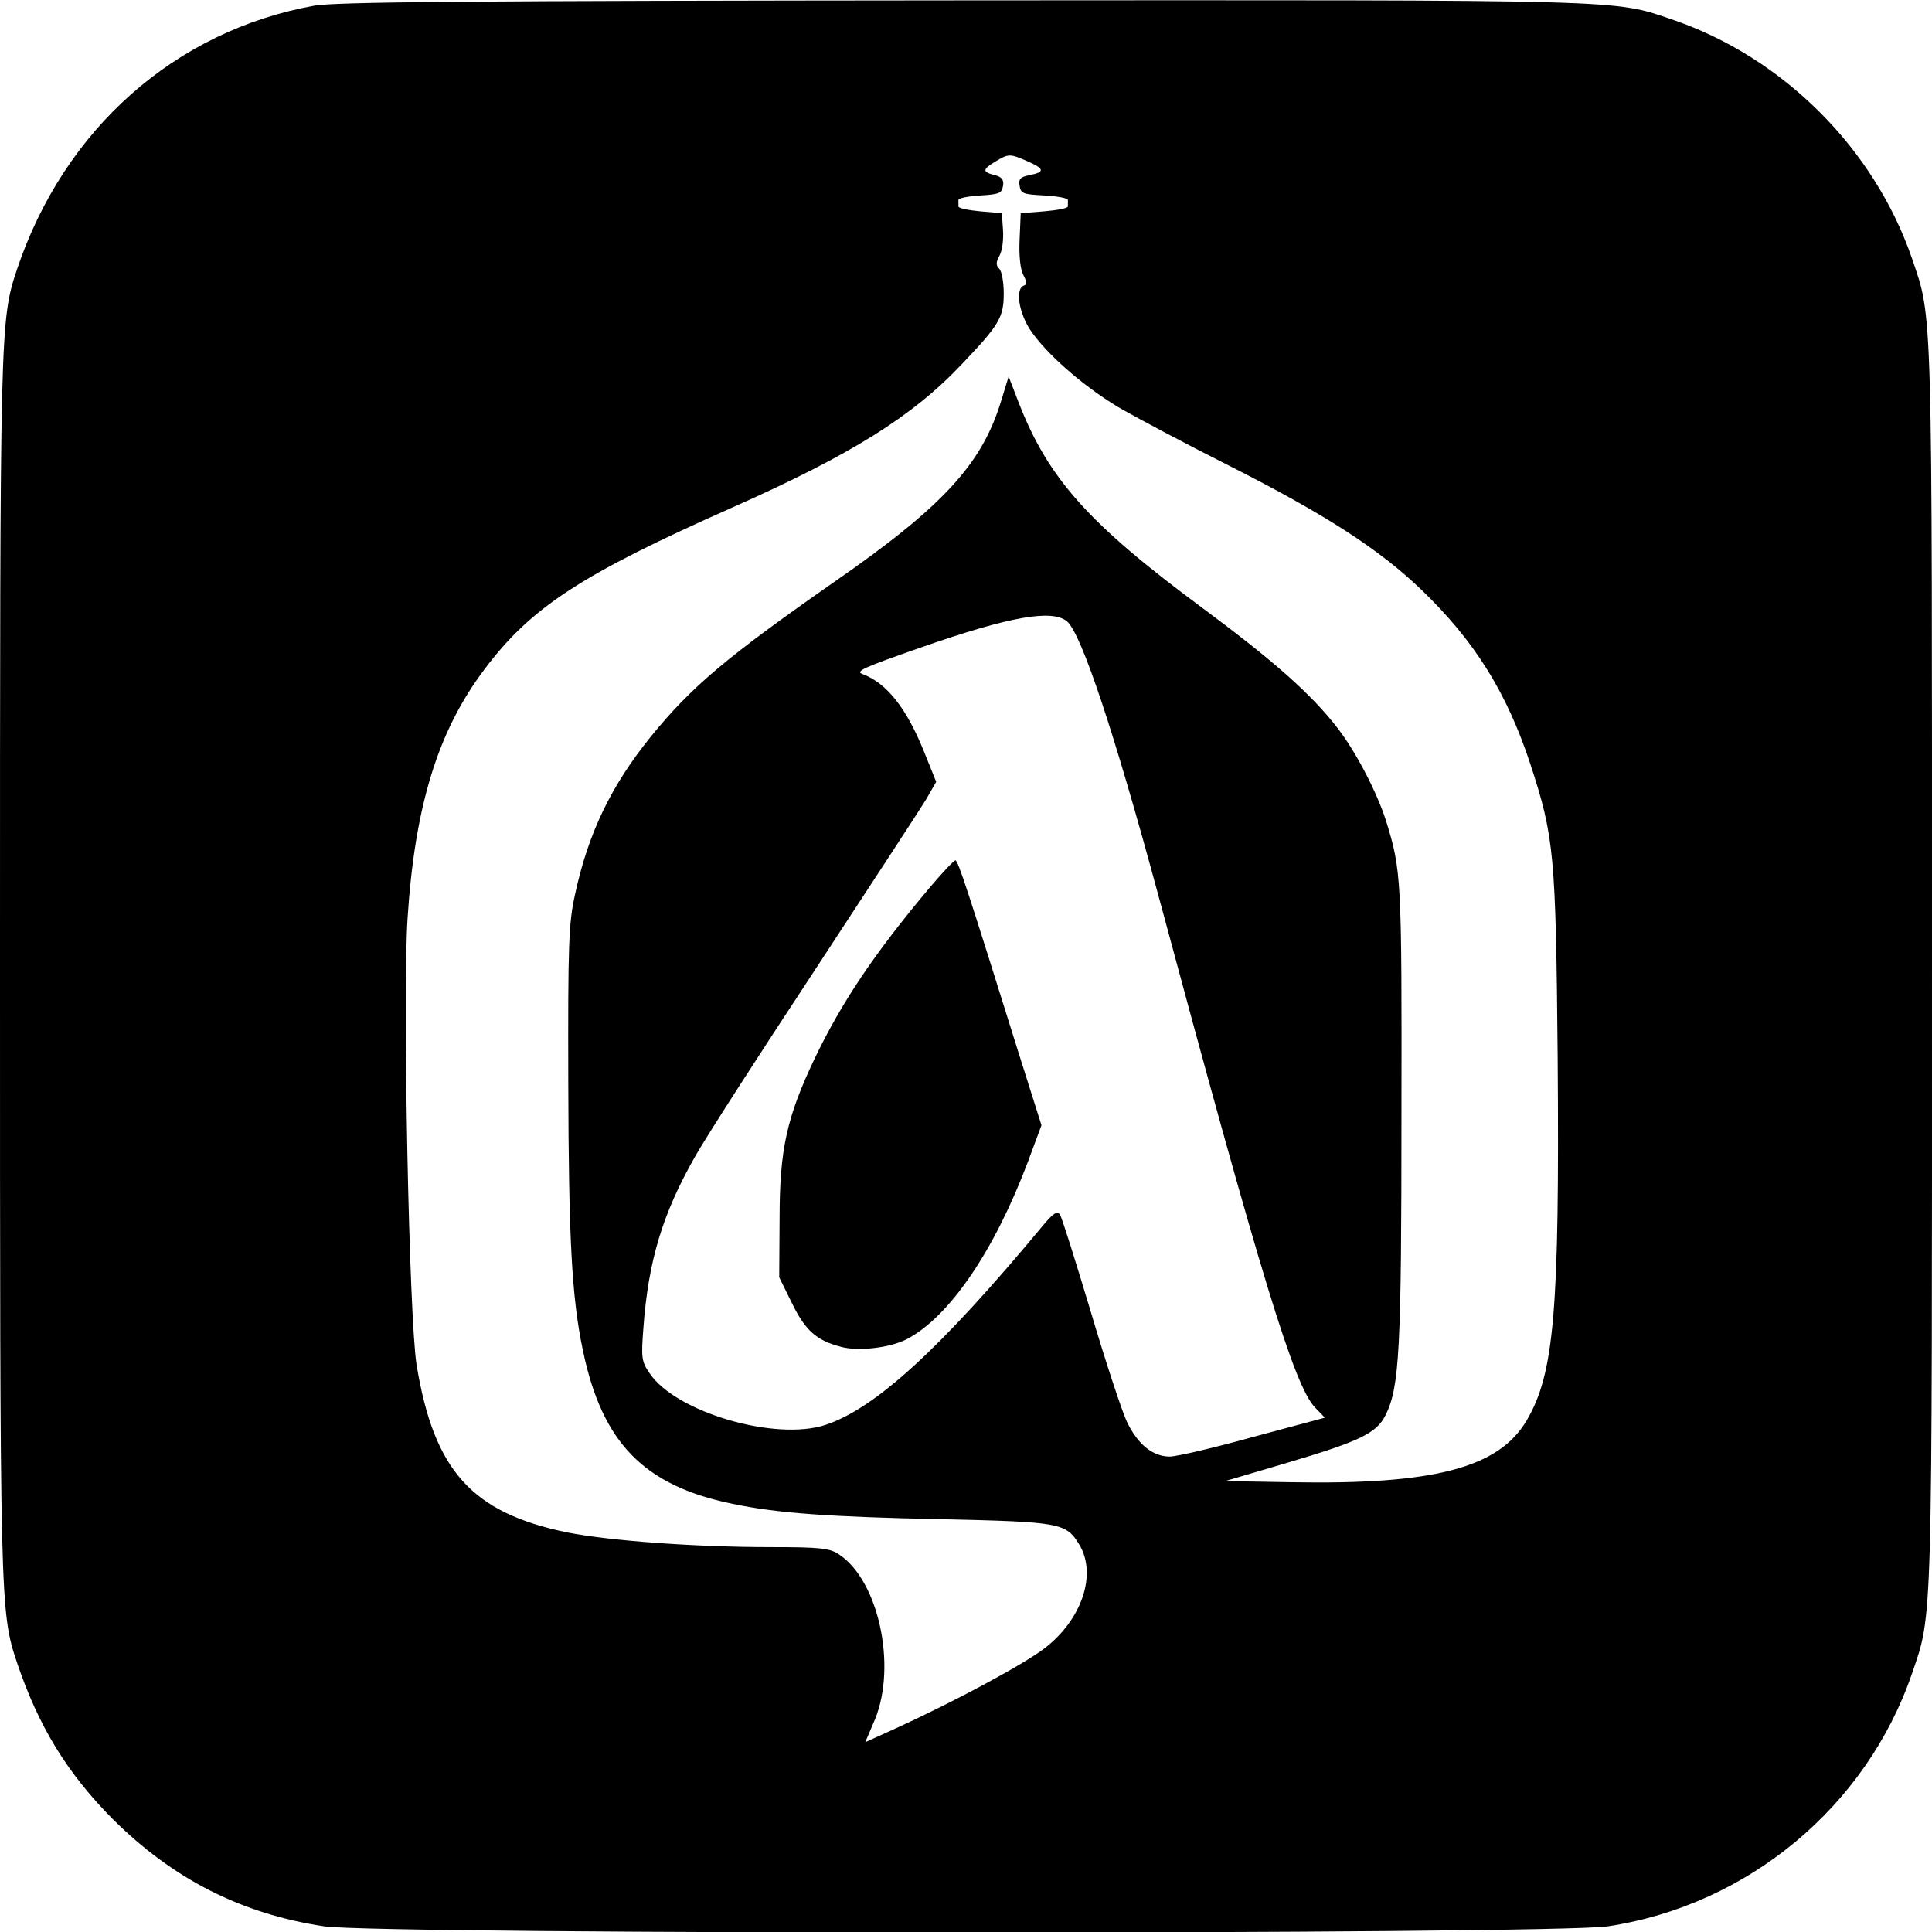 <?xml version="1.0" standalone="no"?>
<!DOCTYPE svg PUBLIC "-//W3C//DTD SVG 20010904//EN"
 "http://www.w3.org/TR/2001/REC-SVG-20010904/DTD/svg10.dtd">
<svg version="1.0" xmlns="http://www.w3.org/2000/svg"
 width="512pt" height="512pt" viewBox="0 0 512 512"
 preserveAspectRatio="xMidYMid meet">
<g transform="translate(0,512) scale(0.1,-0.1)"
fill="#000000" stroke="none">
<path d="M833 5105 c-370 -67 -663 -327 -788 -699 -45 -135 -45 -150 -45
-1846 0 -1696 0 -1711 45 -1846 57 -169 133 -293 254 -415 160 -159 341 -251
560 -284 143 -22 3259 -22 3402 0 371 56 685 317 806 670 55 161 53 104 53
1875 0 1771 2 1714 -53 1875 -100 291 -341 532 -632 632 -161 55 -102 53
-1884 52 -1304 -1 -1661 -4 -1718 -14z m1889 -412 c46 -20 48 -29 7 -37 -25
-5 -30 -10 -27 -28 3 -21 9 -23 66 -26 34 -2 62 -7 62 -12 0 -6 0 -13 0 -17 0
-5 -28 -10 -62 -13 l-63 -5 -3 -70 c-2 -43 2 -79 10 -94 10 -19 10 -25 1 -28
-22 -8 -14 -67 15 -114 41 -63 138 -149 234 -207 46 -27 178 -97 295 -156 253
-128 398 -221 511 -330 139 -134 224 -269 287 -459 64 -196 68 -239 73 -782 5
-668 -9 -835 -82 -959 -74 -126 -245 -171 -625 -164 l-174 3 166 49 c192 57
235 78 259 126 37 74 42 175 42 800 1 624 0 643 -41 775 -23 73 -79 182 -128
245 -70 91 -170 179 -360 320 -300 222 -407 342 -485 542 l-27 70 -21 -68
c-51 -165 -154 -277 -441 -476 -285 -199 -378 -277 -487 -411 -104 -129 -165
-254 -200 -417 -17 -76 -19 -130 -18 -500 1 -411 9 -569 39 -710 51 -244 162
-357 395 -405 118 -25 258 -35 553 -41 319 -7 332 -10 367 -67 47 -77 9 -196
-89 -273 -53 -42 -240 -143 -403 -217 l-75 -34 26 61 c58 143 9 368 -96 437
-24 16 -49 19 -178 19 -205 0 -431 17 -542 39 -253 52 -353 164 -399 444 -20
124 -37 975 -24 1182 19 297 80 497 203 660 124 166 258 253 662 432 310 138
473 239 605 379 98 103 110 123 110 186 0 30 -5 59 -12 66 -9 9 -9 17 1 35 7
13 11 43 9 68 l-3 44 -58 5 c-31 3 -57 8 -57 13 0 4 0 11 0 17 0 5 26 10 58
12 50 3 57 6 60 25 3 17 -3 24 -22 29 -33 8 -33 15 2 36 35 21 38 21 84 1z
m106 -1220 c38 -33 125 -294 241 -723 274 -1018 361 -1303 416 -1360 l26 -27
-190 -51 c-104 -29 -203 -52 -221 -52 -45 0 -85 32 -114 93 -13 28 -57 161
-96 293 -40 133 -76 248 -81 255 -7 11 -18 4 -47 -31 -270 -325 -442 -482
-574 -526 -133 -44 -396 33 -466 136 -22 32 -23 41 -17 120 13 179 51 304 137
455 28 50 171 272 318 495 146 223 279 426 294 451 l27 47 -31 77 c-47 118
-100 185 -165 209 -19 7 3 17 158 71 235 82 346 101 385 68z"/>
<path d="M2464 2768 c-148 -176 -234 -305 -305 -453 -74 -156 -93 -240 -93
-425 l-1 -155 33 -67 c36 -74 65 -100 130 -117 45 -13 131 -3 175 20 113 59
232 234 321 470 l36 97 -61 193 c-133 425 -160 509 -167 509 -4 0 -35 -33 -68
-72z"/>
</g>
</svg>
